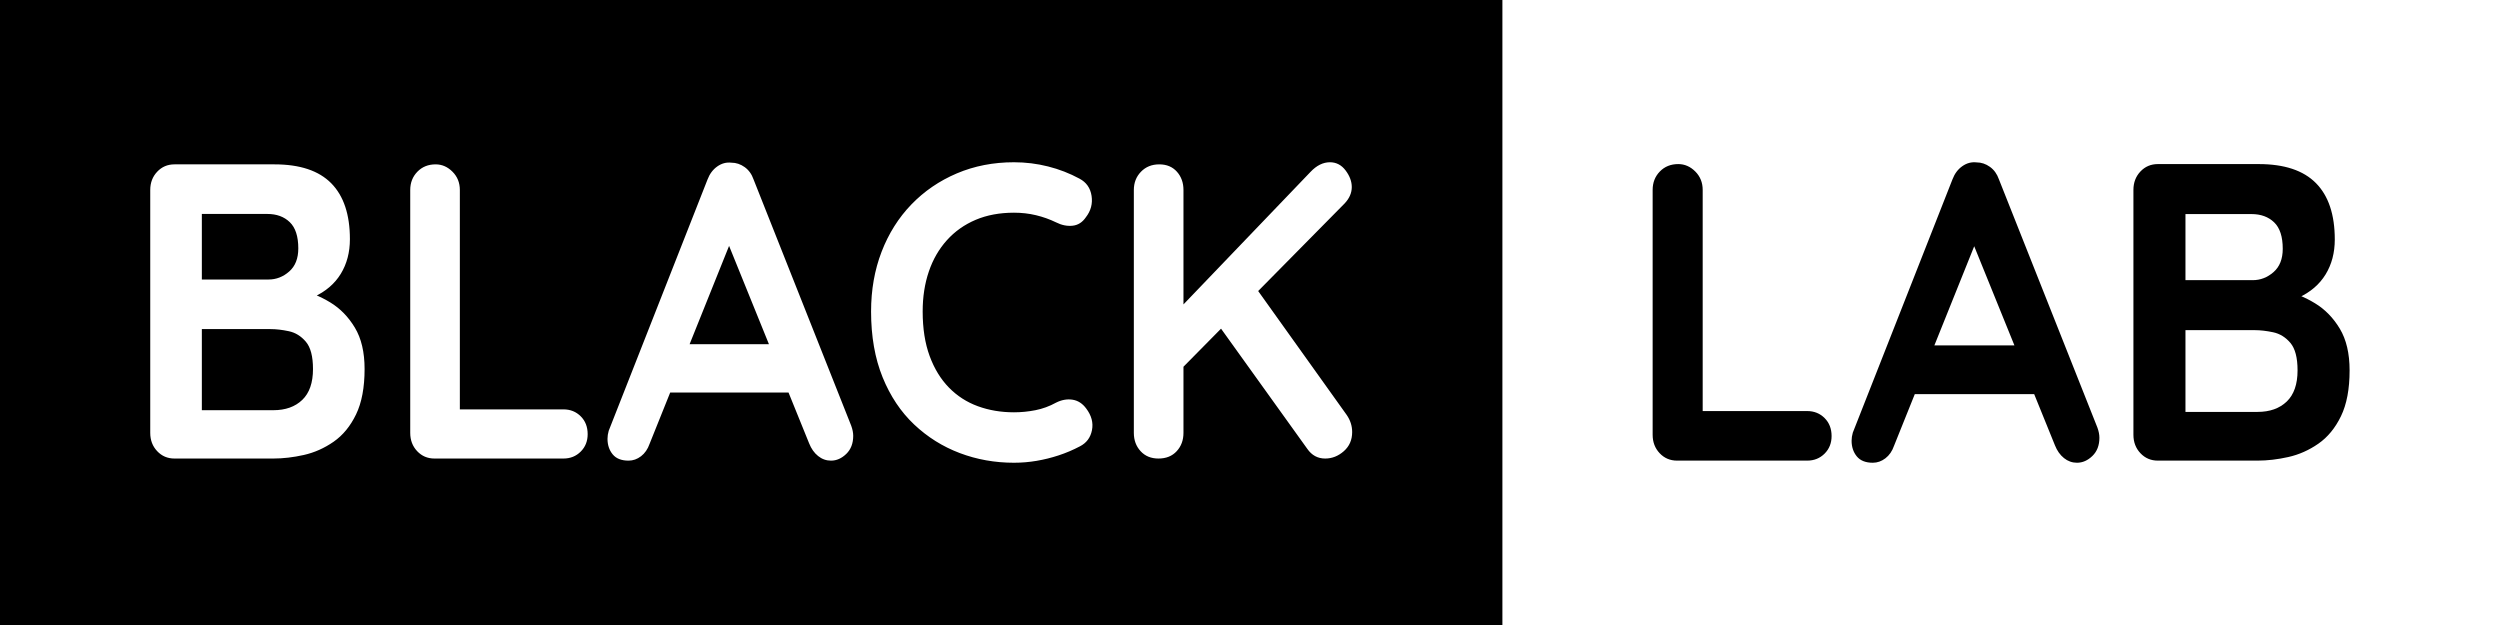 <?xml version="1.0" encoding="utf-8"?>
<svg viewBox="0 0 832 208" xmlns="http://www.w3.org/2000/svg" xmlns:bx="https://boxy-svg.com">
  <rect width="832" height="208" style="fill: #ffffff;"/>
  <rect x="0" y="0" width="500" height="208"/>
  <path d="M 58.06 54.7 L 91.347 54.7 C 99.805 54.7 106.099 56.796 110.238 60.992 C 114.375 65.189 116.449 71.388 116.449 79.594 C 116.449 83.977 115.434 87.824 113.411 91.134 C 111.383 94.446 108.389 97.008 104.425 98.827 C 100.465 100.645 95.575 101.55 89.763 101.55 L 90.288 95.256 C 93.024 95.256 96.146 95.653 99.671 96.45 C 103.193 97.242 106.608 98.64 109.91 100.645 C 113.211 102.65 115.942 105.448 118.099 109.037 C 120.257 112.624 121.336 117.216 121.336 122.811 C 121.336 128.962 120.389 134 118.495 137.916 C 116.602 141.834 114.114 144.861 111.032 147.007 C 107.948 149.15 104.644 150.618 101.126 151.413 C 97.6 152.204 94.211 152.601 90.95 152.601 L 58.06 152.601 C 55.769 152.601 53.853 151.784 52.315 150.151 C 50.771 148.522 50 146.493 50 144.068 L 50 63.233 C 50 60.808 50.771 58.779 52.315 57.15 C 53.853 55.515 55.769 54.7 58.06 54.7 Z M 88.968 71.203 L 65.454 71.203 L 67.174 68.963 L 67.174 94.28 L 65.588 93.021 L 89.367 93.021 C 91.922 93.021 94.211 92.137 96.236 90.362 C 98.261 88.59 99.273 86.03 99.273 82.668 C 99.273 78.66 98.326 75.75 96.432 73.931 C 94.539 72.111 92.053 71.203 88.968 71.203 Z M 90.026 109.524 L 65.984 109.524 L 67.174 108.405 L 67.174 137.916 L 65.853 136.516 L 90.95 136.516 C 95.006 136.516 98.219 135.374 100.593 133.088 C 102.973 130.808 104.164 127.38 104.164 122.811 C 104.164 118.616 103.371 115.584 101.784 113.72 C 100.202 111.853 98.308 110.688 96.105 110.223 C 93.902 109.755 91.88 109.524 90.026 109.524 Z M 150.132 136.241 L 187.516 136.241 C 189.807 136.241 191.724 137.007 193.262 138.547 C 194.806 140.083 195.575 142.062 195.575 144.49 C 195.575 146.82 194.806 148.753 193.262 150.291 C 191.724 151.833 189.807 152.601 187.516 152.601 L 144.586 152.601 C 142.295 152.601 140.378 151.784 138.834 150.151 C 137.295 148.522 136.525 146.493 136.525 144.068 L 136.525 63.233 C 136.525 60.808 137.321 58.779 138.903 57.15 C 140.488 55.515 142.517 54.7 144.977 54.7 C 147.092 54.7 148.964 55.515 150.595 57.15 C 152.225 58.779 153.037 60.808 153.037 63.233 L 153.037 138.615 L 150.132 136.241 Z M 240.882 77.495 L 244.717 76.655 L 216.183 147.707 C 215.565 149.476 214.618 150.85 213.342 151.833 C 212.064 152.812 210.677 153.3 209.181 153.3 C 206.803 153.3 205.042 152.601 203.898 151.204 C 202.751 149.804 202.179 148.079 202.179 146.03 C 202.179 145.187 202.309 144.302 202.575 143.368 L 235.465 59.736 C 236.173 57.869 237.254 56.424 238.704 55.399 C 240.158 54.371 241.72 53.95 243.396 54.141 C 244.982 54.141 246.454 54.632 247.822 55.609 C 249.185 56.588 250.178 57.96 250.792 59.736 L 283.289 141.69 C 283.729 142.905 283.95 144.023 283.95 145.051 C 283.95 147.565 283.177 149.568 281.64 151.06 C 280.097 152.552 278.403 153.3 276.55 153.3 C 274.966 153.3 273.535 152.787 272.26 151.76 C 270.98 150.739 269.992 149.34 269.284 147.565 L 240.882 77.495 Z M 265.719 130.645 L 220.274 130.645 L 227.54 114.558 L 263.212 114.558 L 265.719 130.645 Z M 359.248 59.451 C 361.539 60.665 362.881 62.578 363.275 65.189 C 363.671 67.799 363.035 70.176 361.363 72.321 C 360.218 74 358.739 74.934 356.934 75.119 C 355.133 75.307 353.304 74.934 351.452 74 C 349.34 72.974 347.114 72.182 344.781 71.622 C 342.447 71.061 340.006 70.784 337.452 70.784 C 332.694 70.784 328.443 71.576 324.704 73.159 C 320.958 74.749 317.766 77.008 315.123 79.946 C 312.482 82.881 310.478 86.352 309.116 90.362 C 307.749 94.371 307.065 98.803 307.065 103.651 C 307.065 109.34 307.836 114.279 309.38 118.474 C 310.922 122.669 313.055 126.165 315.784 128.962 C 318.516 131.76 321.729 133.839 325.429 135.188 C 329.128 136.542 333.133 137.216 337.452 137.216 C 339.83 137.216 342.205 136.983 344.584 136.516 C 346.962 136.051 349.252 135.213 351.452 134 C 353.304 133.065 355.133 132.743 356.934 133.019 C 358.739 133.3 360.26 134.278 361.493 135.955 C 363.258 138.289 363.893 140.69 363.409 143.159 C 362.924 145.633 361.58 147.429 359.382 148.548 C 357.09 149.754 354.736 150.757 352.31 151.55 C 349.889 152.347 347.446 152.951 344.98 153.368 C 342.513 153.788 340.006 154 337.452 154 C 331.11 154 325.1 152.93 319.42 150.784 C 313.737 148.641 308.673 145.466 304.225 141.269 C 299.782 137.076 296.28 131.833 293.725 125.541 C 291.172 119.247 289.893 111.951 289.893 103.651 C 289.893 96.468 291.061 89.85 293.393 83.788 C 295.726 77.732 299.03 72.485 303.301 68.053 C 307.572 63.629 312.616 60.178 318.427 57.707 C 324.242 55.238 330.579 54 337.452 54 C 341.327 54 345.114 54.464 348.809 55.399 C 352.508 56.333 355.987 57.683 359.248 59.451 Z M 441.016 152.601 C 438.549 152.601 436.568 151.532 435.072 149.383 L 404.557 106.865 L 416.578 93.858 L 448.153 138.053 C 449.386 139.829 450 141.741 450 143.79 C 450 146.402 449.075 148.522 447.228 150.151 C 445.374 151.784 443.307 152.601 441.016 152.601 Z M 442.601 54 C 444.714 54 446.456 54.911 447.82 56.729 C 449.185 58.548 449.87 60.387 449.87 62.251 C 449.87 64.211 449.075 66.03 447.492 67.707 L 392.141 123.788 L 391.48 103.788 L 436.129 57.216 C 438.158 55.07 440.313 54 442.601 54 Z M 385.536 152.601 C 383.069 152.601 381.088 151.784 379.591 150.151 C 378.091 148.522 377.342 146.493 377.342 144.068 L 377.342 63.233 C 377.342 60.808 378.136 58.779 379.721 57.15 C 381.303 55.515 383.332 54.7 385.799 54.7 C 388.265 54.7 390.223 55.515 391.68 57.15 C 393.13 58.779 393.859 60.808 393.859 63.233 L 393.859 144.068 C 393.859 146.493 393.108 148.522 391.609 150.151 C 390.113 151.784 388.09 152.601 385.536 152.601 Z" style="fill: rgb(255, 255, 255);"/>
  <path d="M 563.723 136.8 L 601.426 136.8 C 603.735 136.8 605.667 137.576 607.222 139.126 C 608.776 140.677 609.553 142.674 609.553 145.118 C 609.553 147.468 608.776 149.418 607.222 150.969 C 605.667 152.519 603.735 153.295 601.426 153.295 L 558.127 153.295 C 555.818 153.295 553.886 152.473 552.332 150.827 C 550.777 149.183 550 147.138 550 144.695 L 550 63.207 C 550 60.764 550.799 58.72 552.398 57.074 C 553.997 55.43 556.04 54.607 558.527 54.607 C 560.658 54.607 562.546 55.43 564.189 57.074 C 565.832 58.72 566.654 60.764 566.654 63.207 L 566.654 139.197 L 563.723 136.8 Z M 655.248 77.587 L 659.112 76.742 L 630.335 148.361 C 629.713 150.147 628.758 151.533 627.47 152.519 C 626.182 153.507 624.783 154 623.273 154 C 620.875 154 619.099 153.295 617.944 151.886 C 616.79 150.475 616.212 148.736 616.212 146.669 C 616.212 145.823 616.346 144.93 616.612 143.99 L 649.786 59.683 C 650.496 57.803 651.585 56.346 653.05 55.312 C 654.516 54.278 656.092 53.855 657.78 54.043 C 659.378 54.043 660.866 54.536 662.243 55.524 C 663.619 56.511 664.619 57.897 665.24 59.683 L 698.015 142.298 C 698.459 143.521 698.681 144.649 698.681 145.682 C 698.681 148.22 697.904 150.24 696.349 151.744 C 694.795 153.249 693.085 154 691.22 154 C 689.621 154 688.178 153.483 686.89 152.45 C 685.602 151.416 684.603 150.005 683.892 148.22 L 655.248 77.587 Z M 680.295 131.161 L 634.465 131.161 L 641.792 114.948 L 677.764 114.948 L 680.295 131.161 Z M 718.13 54.607 L 751.704 54.607 C 760.23 54.607 766.581 56.722 770.755 60.951 C 774.93 65.181 777.017 71.432 777.017 79.703 C 777.017 84.12 775.996 87.997 773.953 91.333 C 771.91 94.67 768.89 97.255 764.893 99.088 C 760.896 100.921 755.967 101.837 750.105 101.837 L 750.638 95.492 C 753.391 95.492 756.544 95.892 760.097 96.691 C 763.65 97.49 767.091 98.899 770.422 100.921 C 773.753 102.941 776.506 105.761 778.682 109.379 C 780.858 112.998 781.946 117.626 781.946 123.266 C 781.946 129.469 780.992 134.545 779.082 138.492 C 777.172 142.439 774.663 145.494 771.555 147.656 C 768.446 149.818 765.115 151.298 761.562 152.096 C 758.01 152.895 754.59 153.295 751.304 153.295 L 718.13 153.295 C 715.821 153.295 713.889 152.473 712.334 150.827 C 710.78 149.183 710.003 147.138 710.003 144.695 L 710.003 63.207 C 710.003 60.764 710.78 58.72 712.334 57.074 C 713.889 55.43 715.821 54.607 718.13 54.607 Z M 749.305 71.243 L 725.591 71.243 L 727.323 68.987 L 727.323 94.506 L 725.724 93.237 L 749.705 93.237 C 752.281 93.237 754.59 92.344 756.633 90.558 C 758.676 88.772 759.697 86.187 759.697 82.804 C 759.697 78.762 758.742 75.825 756.833 73.993 C 754.923 72.16 752.414 71.243 749.305 71.243 Z M 750.371 109.873 L 726.124 109.873 L 727.323 108.745 L 727.323 138.492 L 725.99 137.082 L 751.304 137.082 C 755.389 137.082 758.631 135.931 761.03 133.628 C 763.428 131.325 764.627 127.871 764.627 123.266 C 764.627 119.036 763.827 115.982 762.229 114.101 C 760.63 112.222 758.72 111.048 756.5 110.578 C 754.279 110.108 752.236 109.873 750.371 109.873 Z" style="fill: rgb(0, 0, 0);" bx:origin="0.5 0.500002"/>
</svg>